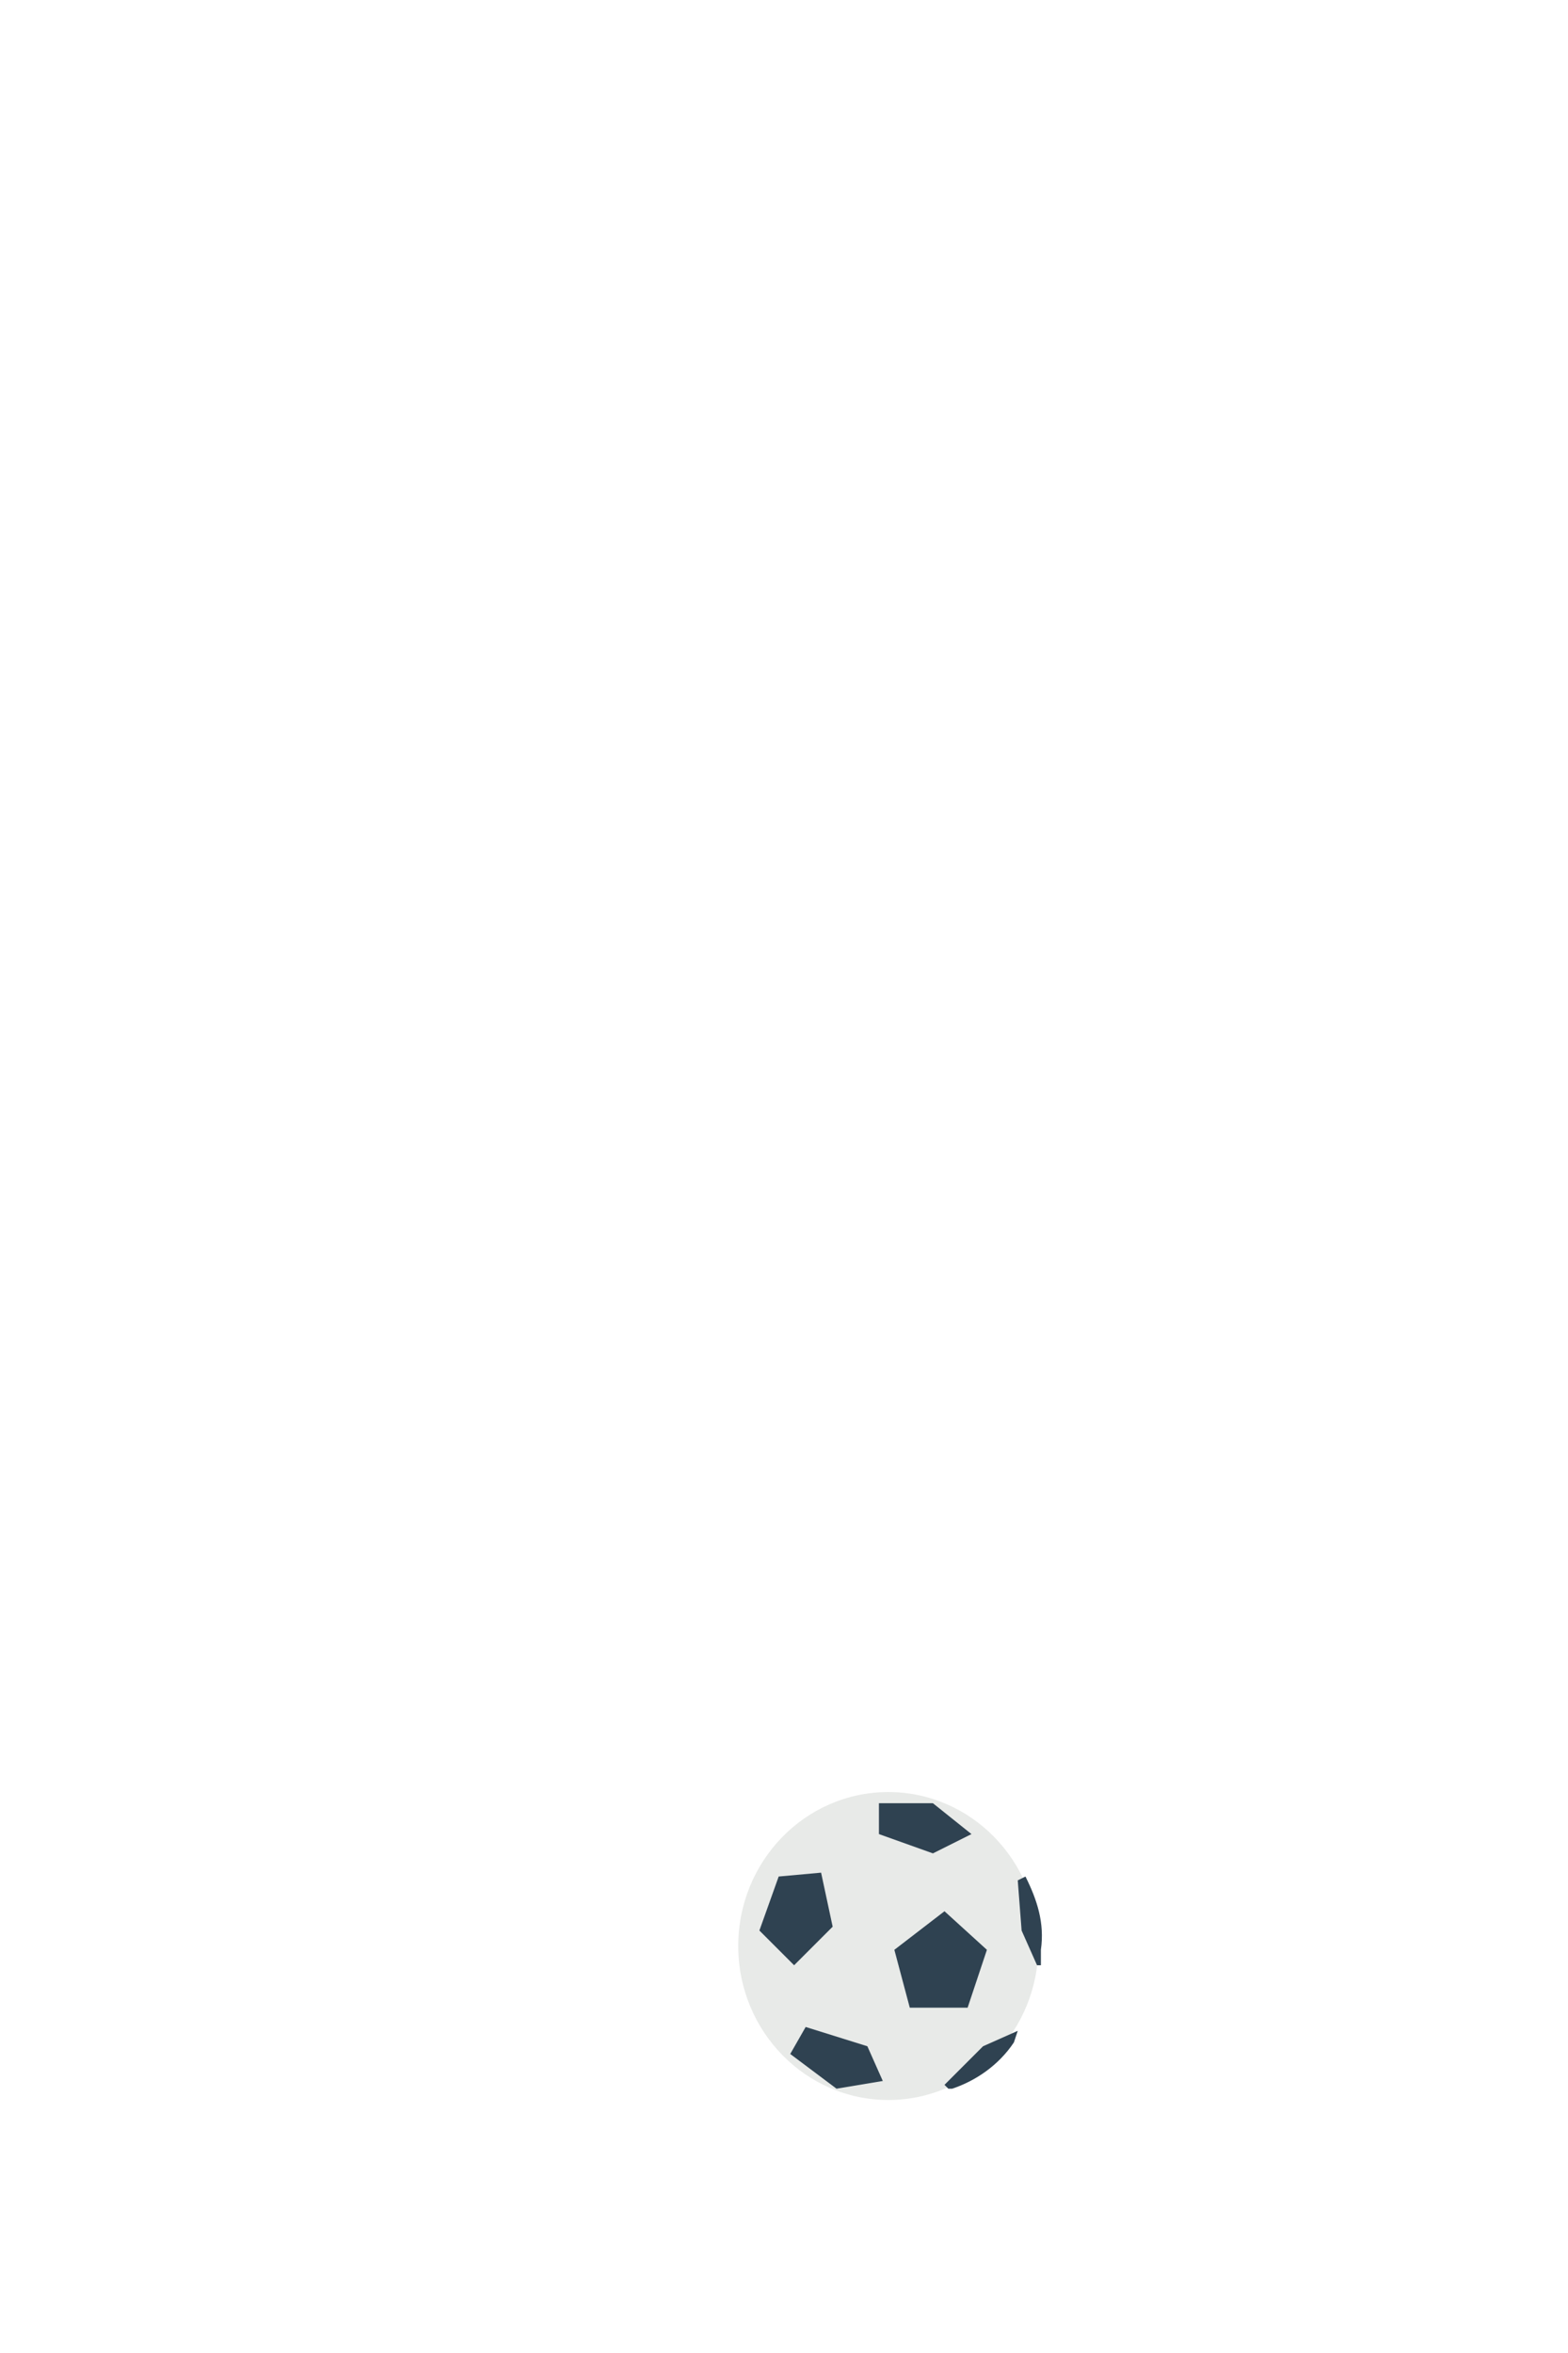 <?xml version="1.0" encoding="UTF-8" standalone="no"?>
<svg
   xmlns:dc="http://purl.org/dc/elements/1.1/"
   xmlns:cc="http://creativecommons.org/ns#"
   xmlns:rdf="http://www.w3.org/1999/02/22-rdf-syntax-ns#"
   xmlns:svg="http://www.w3.org/2000/svg"
   xmlns="http://www.w3.org/2000/svg"
   id="svg1507"
   version="1.1"
   viewBox="0 0 52.917 79.375"
   height="300"
   width="200">
  <defs
     id="defs1501" />
  <g
     id="layer1">
    <ellipse
       id="ellipse2007"
       ry="5.064"
       rx="5.194"
       cy="29.742"
       cx="-65.754"
       style="fill:#e8eae8;stroke-width:0.122"
       transform="rotate(-90.206)" />
    <g
       transform="matrix(0.122,0,0,0.122,-2.987,8.504)"
       id="g2021">
      <polygon
         id="polygon2009"
         points="276.151,485.43 271.885,469.43 285.751,458.763 297.485,469.43 292.151,485.43 "
         style="fill:#2f4251" />
      <polygon
         id="polygon2011"
         points="243.085,498.23 255.885,507.829 268.685,505.696 264.418,496.096 247.351,490.763 "
         style="fill:#2f4251" />
      <polygon
         id="polygon2013"
         points="244.151,473.696 254.818,463.03 251.618,448.096 239.885,449.163 234.551,464.096 "
         style="fill:#2f4251" />
      <polygon
         id="polygon2015"
         points="267.618,437.43 282.551,442.763 293.218,437.43 282.551,428.896 267.618,428.896 "
         style="fill:#2f4251" />
      <path
         id="path2017"
         d="m 308.151,449.163 -2.133,1.067 1.067,13.867 4.267,9.6 h 1.067 c 0,-1.067 0,-2.133 0,-4.267 1.066,-7.467 -1.068,-13.867 -4.268,-20.267 z"
         style="fill:#2f4251" />
      <path
         id="path2019"
         d="m 304.951,495.03 1.067,-3.2 -9.6,4.267 -10.667,10.667 1.067,1.067 h 1.067 c 6.4,-2.135 12.8,-6.401 17.066,-12.801 z"
         style="fill:#2f4251" />
    </g>
    <g
       transform="matrix(0.122,0,0,0.122,-2.987,8.504)"
       id="g2023" />
    <g
       transform="matrix(0.122,0,0,0.122,-2.987,8.504)"
       id="g2025" />
    <g
       transform="matrix(0.122,0,0,0.122,-2.987,8.504)"
       id="g2027" />
    <g
       transform="matrix(0.122,0,0,0.122,-2.987,8.504)"
       id="g2029" />
    <g
       transform="matrix(0.122,0,0,0.122,-2.987,8.504)"
       id="g2031" />
    <g
       transform="matrix(0.122,0,0,0.122,-2.987,8.504)"
       id="g2033" />
    <g
       transform="matrix(0.122,0,0,0.122,-2.987,8.504)"
       id="g2035" />
    <g
       transform="matrix(0.122,0,0,0.122,-2.987,8.504)"
       id="g2037" />
    <g
       transform="matrix(0.122,0,0,0.122,-2.987,8.504)"
       id="g2039" />
    <g
       transform="matrix(0.122,0,0,0.122,-2.987,8.504)"
       id="g2041" />
    <g
       transform="matrix(0.122,0,0,0.122,-2.987,8.504)"
       id="g2043" />
    <g
       transform="matrix(0.122,0,0,0.122,-2.987,8.504)"
       id="g2045" />
    <g
       transform="matrix(0.122,0,0,0.122,-2.987,8.504)"
       id="g2047" />
    <g
       transform="matrix(0.122,0,0,0.122,-2.987,8.504)"
       id="g2049" />
    <g
       transform="matrix(0.122,0,0,0.122,-2.987,8.504)"
       id="g2051" />
  </g>
</svg>
